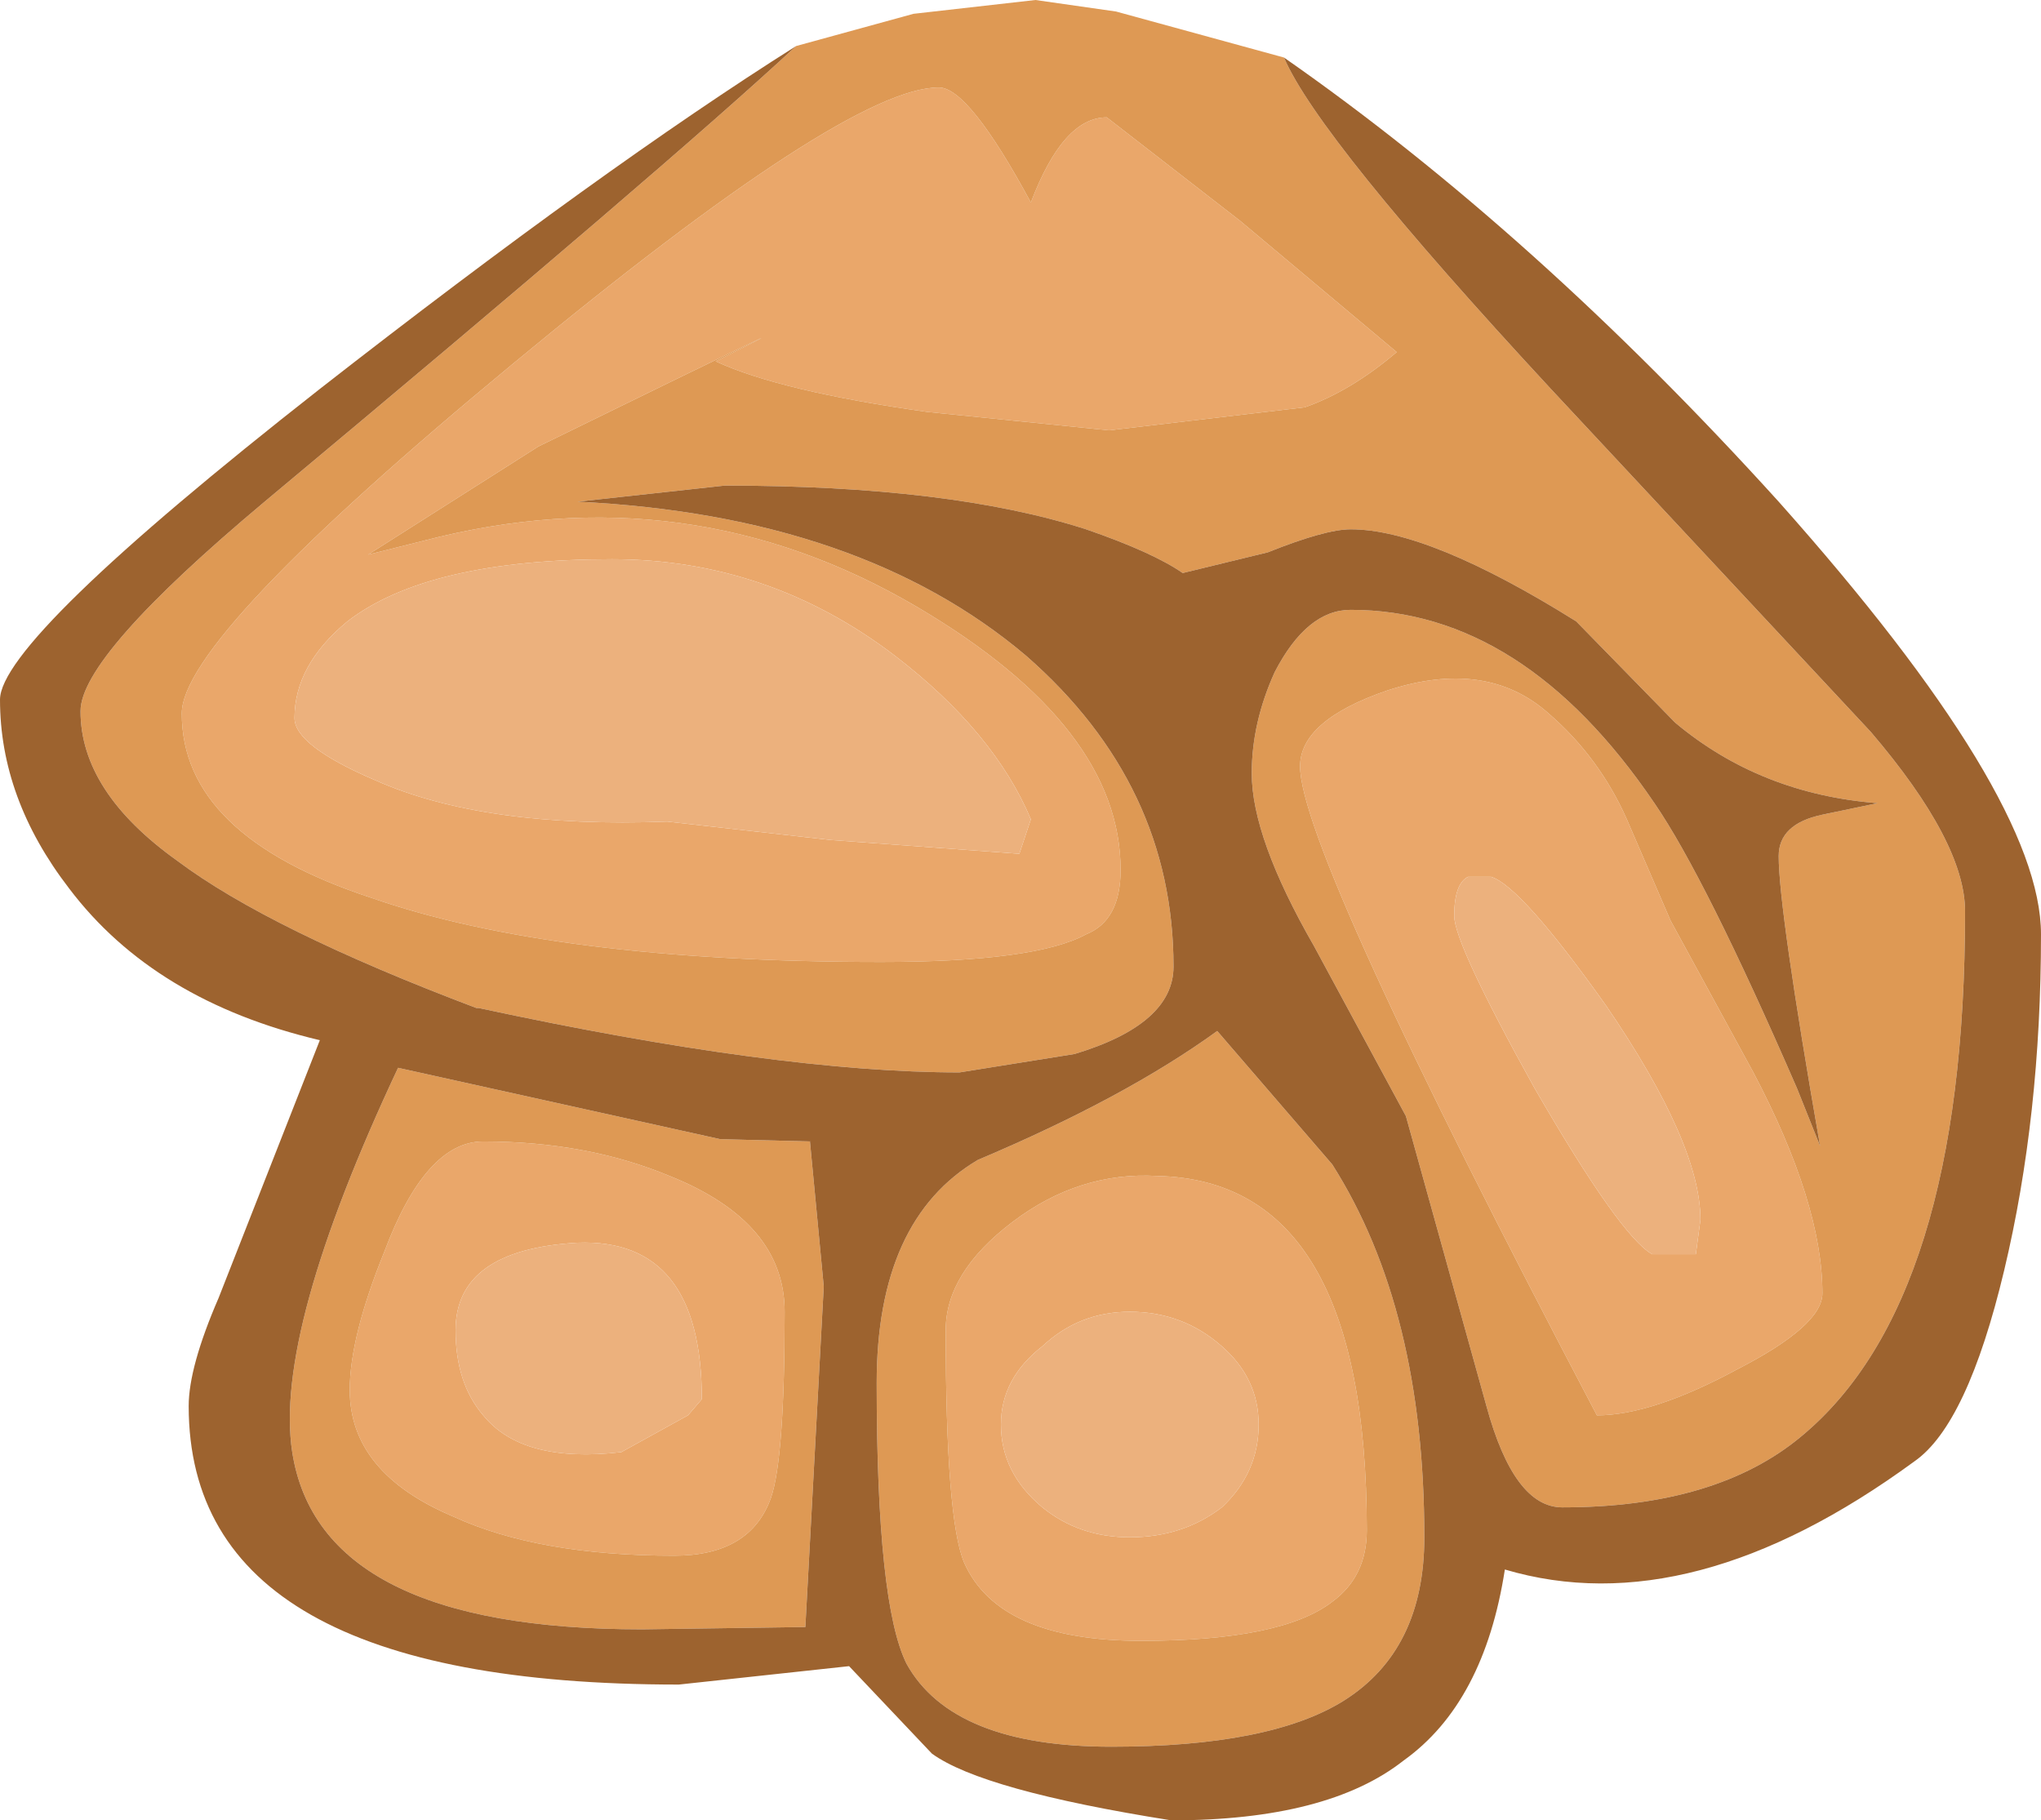 <?xml version="1.0" encoding="UTF-8" standalone="no"?>
<svg xmlns:ffdec="https://www.free-decompiler.com/flash" xmlns:xlink="http://www.w3.org/1999/xlink" ffdec:objectType="shape" height="39.55px" width="44.35px" xmlns="http://www.w3.org/2000/svg">
  <g transform="matrix(1.0, 0.0, 0.0, 1.0, 19.55, 6.15)">
    <path d="M4.5 -3.6 L7.4 -1.35 10.8 1.5 Q9.8 2.35 8.8 2.7 L4.55 3.2 0.6 2.8 Q-2.6 2.35 -4.0 1.7 -0.8 0.1 -7.85 3.55 L-11.55 5.9 -10.35 5.6 Q-4.6 4.1 0.4 7.05 4.8 9.65 4.8 12.75 4.8 13.85 4.05 14.15 2.95 14.75 -0.4 14.75 -7.5 14.75 -11.5 13.35 -15.6 12.0 -15.6 9.35 -15.6 7.7 -8.4 1.75 -1.15 -4.25 0.85 -4.25 1.5 -4.25 2.85 -1.75 3.55 -3.6 4.5 -3.6 M2.85 11.65 Q2.05 9.75 -0.1 8.1 -2.85 6.0 -6.25 6.0 -10.25 6.0 -12.0 7.35 -13.15 8.3 -13.15 9.45 -13.15 10.05 -11.4 10.8 -9.05 11.85 -5.05 11.7 L-1.5 12.1 2.6 12.4 2.85 11.65 M-11.95 24.05 Q-11.95 22.9 -11.2 21.05 -10.3 18.65 -9.05 18.65 -6.8 18.65 -5.0 19.4 -2.5 20.4 -2.5 22.35 -2.5 25.55 -2.8 26.4 -3.25 27.65 -4.9 27.65 -7.85 27.65 -9.7 26.8 -11.95 25.85 -11.95 24.05 M-9.65 22.75 Q-9.65 23.9 -9.05 24.6 -8.2 25.65 -6.05 25.4 L-4.6 24.6 -4.3 24.25 Q-4.3 20.75 -7.0 20.85 -9.65 21.0 -9.65 22.75 M10.6 8.85 Q12.75 8.15 14.1 9.35 15.2 10.3 15.8 11.65 L16.75 13.85 18.55 17.15 Q20.05 20.0 20.05 21.95 20.05 22.65 18.2 23.6 16.35 24.6 15.15 24.6 8.7 12.35 8.7 10.5 8.7 9.5 10.6 8.85 M3.1 23.1 Q2.2 23.8 2.2 24.8 2.2 25.85 3.1 26.6 3.9 27.25 5.0 27.25 6.15 27.25 7.0 26.6 7.8 25.85 7.8 24.8 7.8 23.8 7.0 23.1 6.15 22.35 5.0 22.35 3.9 22.35 3.1 23.1 M1.0 22.75 Q1.0 21.5 2.45 20.4 3.9 19.3 5.6 19.4 10.15 19.5 10.15 27.1 10.15 28.1 9.4 28.65 8.3 29.5 5.25 29.5 2.15 29.5 1.4 27.8 1.0 26.85 1.0 22.75 M12.35 12.9 Q12.05 13.05 12.05 13.75 12.05 14.35 13.8 17.5 15.65 20.7 16.35 21.1 L17.15 21.1 17.3 21.1 17.4 20.35 Q17.4 18.7 15.35 15.7 13.5 13.1 12.85 12.9 L12.35 12.9" fill="#eaa76a" fill-rule="evenodd" stroke="none"/>
    <path d="M4.5 -3.6 Q3.55 -3.6 2.85 -1.75 1.5 -4.25 0.85 -4.25 -1.15 -4.25 -8.4 1.75 -15.6 7.7 -15.6 9.35 -15.6 12.0 -11.5 13.35 -7.5 14.75 -0.4 14.75 2.95 14.75 4.05 14.15 4.8 13.85 4.8 12.75 4.8 9.65 0.4 7.05 -4.6 4.1 -10.35 5.6 L-11.55 5.9 -7.85 3.55 Q-0.8 0.1 -4.0 1.7 -2.6 2.35 0.6 2.8 L4.55 3.2 8.8 2.7 Q9.8 2.35 10.8 1.5 L7.4 -1.35 4.5 -3.6 M-2.25 -5.15 L0.3 -5.85 2.95 -6.15 4.7 -5.9 8.35 -4.9 Q9.1 -3.15 14.15 2.3 L21.1 9.75 Q23.15 12.15 23.15 13.65 23.15 22.1 19.6 25.05 17.75 26.6 14.4 26.6 13.35 26.6 12.75 24.4 L11.0 18.1 9.0 14.4 Q7.65 12.05 7.65 10.65 7.65 9.55 8.15 8.45 8.85 7.1 9.8 7.1 13.55 7.1 16.4 11.3 17.5 12.9 19.5 17.5 L20.0 18.75 Q19.1 13.6 19.1 12.45 19.1 11.75 20.05 11.55 L21.25 11.3 Q18.7 11.1 16.85 9.55 L14.7 7.35 Q11.5 5.35 9.8 5.35 9.25 5.35 8.0 5.85 L6.15 6.3 Q5.5 5.85 4.05 5.35 1.1 4.4 -3.8 4.4 L-7.0 4.75 Q-0.85 5.05 2.75 8.1 5.95 10.9 5.95 14.85 5.95 16.1 3.8 16.75 L1.3 17.15 Q-2.65 17.15 -9.15 15.75 L-9.2 15.75 Q-13.7 14.05 -15.7 12.55 -17.8 11.05 -17.8 9.3 -17.8 8.1 -13.8 4.75 -5.05 -2.55 -2.25 -5.15 M-11.95 24.05 Q-11.95 25.85 -9.7 26.8 -7.85 27.65 -4.9 27.65 -3.25 27.65 -2.8 26.4 -2.5 25.55 -2.5 22.35 -2.5 20.4 -5.0 19.4 -6.8 18.65 -9.05 18.65 -10.3 18.65 -11.2 21.05 -11.95 22.9 -11.95 24.05 M-1.95 18.65 L-1.65 21.8 -2.05 29.2 -5.6 29.25 Q-12.6 29.25 -13.2 25.4 -13.6 22.8 -10.9 17.05 L-3.9 18.6 -1.95 18.65 M10.6 8.85 Q8.7 9.5 8.7 10.5 8.7 12.35 15.15 24.6 16.35 24.6 18.2 23.6 20.05 22.65 20.05 21.95 20.05 20.0 18.55 17.15 L16.75 13.85 15.8 11.65 Q15.2 10.3 14.1 9.35 12.75 8.15 10.6 8.85 M1.0 22.75 Q1.0 26.85 1.4 27.8 2.15 29.5 5.25 29.5 8.3 29.5 9.4 28.65 10.15 28.1 10.15 27.1 10.15 19.5 5.6 19.4 3.9 19.3 2.45 20.4 1.0 21.5 1.0 22.75 M6.9 16.25 L9.4 19.15 Q11.4 22.3 11.4 27.25 11.4 29.7 9.65 30.8 8.05 31.8 4.6 31.8 1.15 31.8 0.15 30.0 -0.5 28.7 -0.5 23.9 -0.5 20.35 1.7 19.05 4.9 17.7 6.9 16.25" fill="#de9954" fill-rule="evenodd" stroke="none"/>
    <path d="M8.35 -4.9 Q13.8 -1.1 19.1 4.75 24.8 11.15 24.8 14.15 24.8 18.1 24.0 21.45 23.2 24.8 22.05 25.6 17.2 29.15 13.15 27.95 12.7 30.85 10.95 32.1 9.3 33.4 5.9 33.4 1.8 32.75 0.7 31.95 L-1.1 30.05 -4.8 30.45 Q-15.45 30.45 -15.45 24.4 -15.45 23.55 -14.8 22.05 L-12.6 16.45 Q-16.2 15.6 -18.05 13.15 -19.55 11.2 -19.55 9.05 -19.55 7.75 -12.6 2.3 -6.45 -2.5 -2.25 -5.15 -5.05 -2.55 -13.8 4.75 -17.8 8.1 -17.8 9.3 -17.8 11.05 -15.7 12.55 -13.7 14.05 -9.2 15.75 L-9.15 15.75 Q-2.65 17.15 1.3 17.15 L3.8 16.75 Q5.95 16.1 5.95 14.85 5.95 10.9 2.75 8.1 -0.85 5.05 -7.0 4.75 L-3.8 4.4 Q1.1 4.4 4.05 5.35 5.5 5.85 6.15 6.3 L8.0 5.85 Q9.25 5.35 9.8 5.35 11.5 5.35 14.7 7.35 L16.85 9.55 Q18.7 11.1 21.25 11.3 L20.05 11.55 Q19.1 11.75 19.1 12.45 19.1 13.6 20.0 18.75 L19.5 17.5 Q17.5 12.9 16.4 11.3 13.55 7.1 9.8 7.1 8.85 7.1 8.15 8.45 7.65 9.55 7.65 10.65 7.65 12.05 9.0 14.4 L11.0 18.1 12.75 24.4 Q13.35 26.6 14.4 26.6 17.75 26.6 19.6 25.05 23.15 22.1 23.15 13.65 23.15 12.15 21.1 9.75 L14.15 2.3 Q9.1 -3.15 8.35 -4.9 M-1.95 18.65 L-3.9 18.6 -10.9 17.05 Q-13.6 22.8 -13.2 25.4 -12.6 29.25 -5.6 29.25 L-2.05 29.2 -1.65 21.8 -1.95 18.65 M6.9 16.25 Q4.9 17.7 1.7 19.05 -0.5 20.35 -0.5 23.9 -0.5 28.7 0.15 30.0 1.15 31.8 4.6 31.8 8.05 31.8 9.65 30.8 11.4 29.7 11.4 27.25 11.4 22.3 9.4 19.15 L6.9 16.25" fill="#9d632f" fill-rule="evenodd" stroke="none"/>
    <path d="M2.85 11.65 L2.6 12.4 -1.5 12.1 -5.05 11.7 Q-9.05 11.85 -11.4 10.8 -13.15 10.05 -13.15 9.45 -13.15 8.3 -12.0 7.35 -10.25 6.0 -6.25 6.0 -2.85 6.0 -0.1 8.1 2.05 9.75 2.85 11.65 M-9.65 22.75 Q-9.65 21.0 -7.0 20.85 -4.3 20.75 -4.3 24.25 L-4.6 24.6 -6.05 25.4 Q-8.2 25.65 -9.05 24.6 -9.65 23.9 -9.65 22.75 M3.1 23.1 Q3.9 22.35 5.0 22.35 6.15 22.35 7.0 23.1 7.8 23.8 7.8 24.8 7.8 25.85 7.0 26.6 6.15 27.25 5.0 27.25 3.9 27.25 3.1 26.6 2.2 25.85 2.2 24.8 2.2 23.8 3.1 23.1 M12.35 12.9 L12.85 12.9 Q13.5 13.1 15.35 15.7 17.4 18.7 17.4 20.35 L17.3 21.1 17.15 21.1 16.35 21.1 Q15.65 20.7 13.8 17.5 12.05 14.35 12.05 13.75 12.05 13.05 12.35 12.9" fill="#ecb17d" fill-rule="evenodd" stroke="none"/>
  </g>
</svg>
